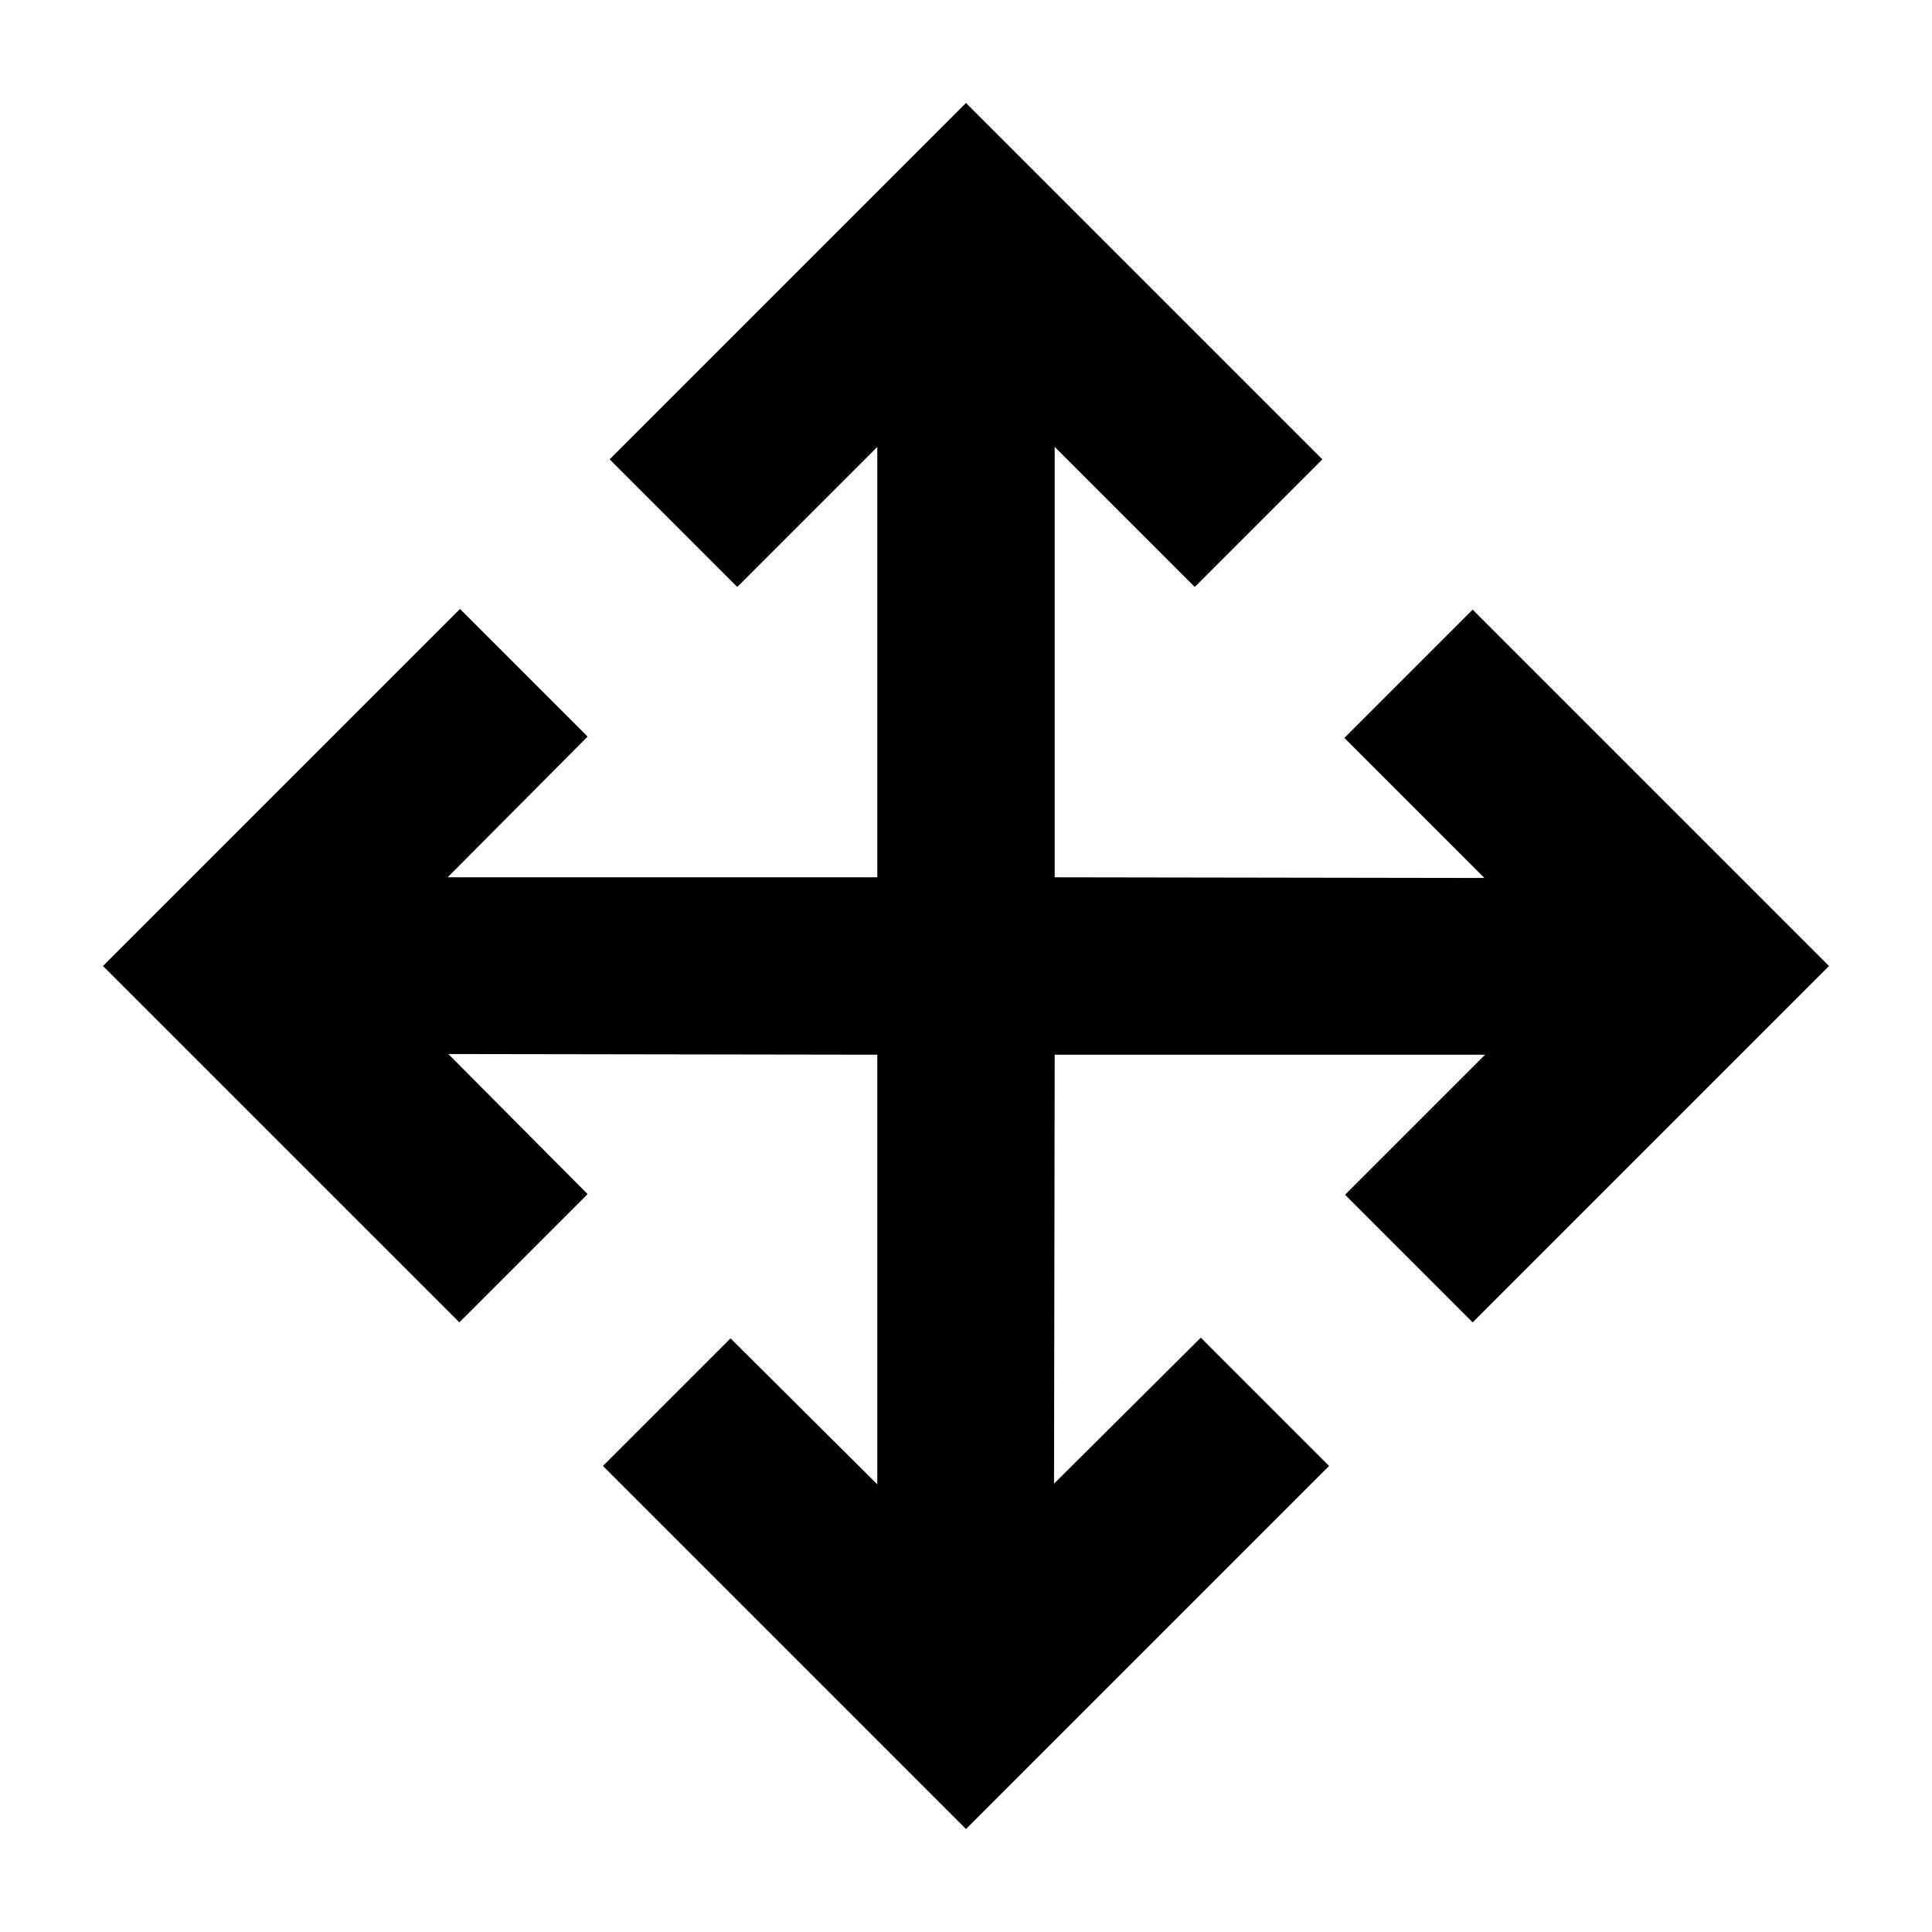 <svg xmlns="http://www.w3.org/2000/svg" height="40" viewBox="0 96 960 960" width="40"><path d="M480 1004.83 299.594 824.421 363 761.015l72.927 72.55V620.073l-213.159-.334 69.217 69.594-63.74 63.74L51.173 576l177.406-177.406L291.985 462l-69.55 69.927h213.492V318.058l-69.594 69.594-63.406-63.407L480 147.173l177.073 177.072-63.406 63.407-69.594-69.594v213.869l213.536.334-69.594-69.594 63.74-63.74L908.827 576 731.755 753.073l-63.407-63.406 69.594-69.594H524.073l-.334 213.159 72.928-72.55 63.739 63.739L480 1004.83Z"/></svg>